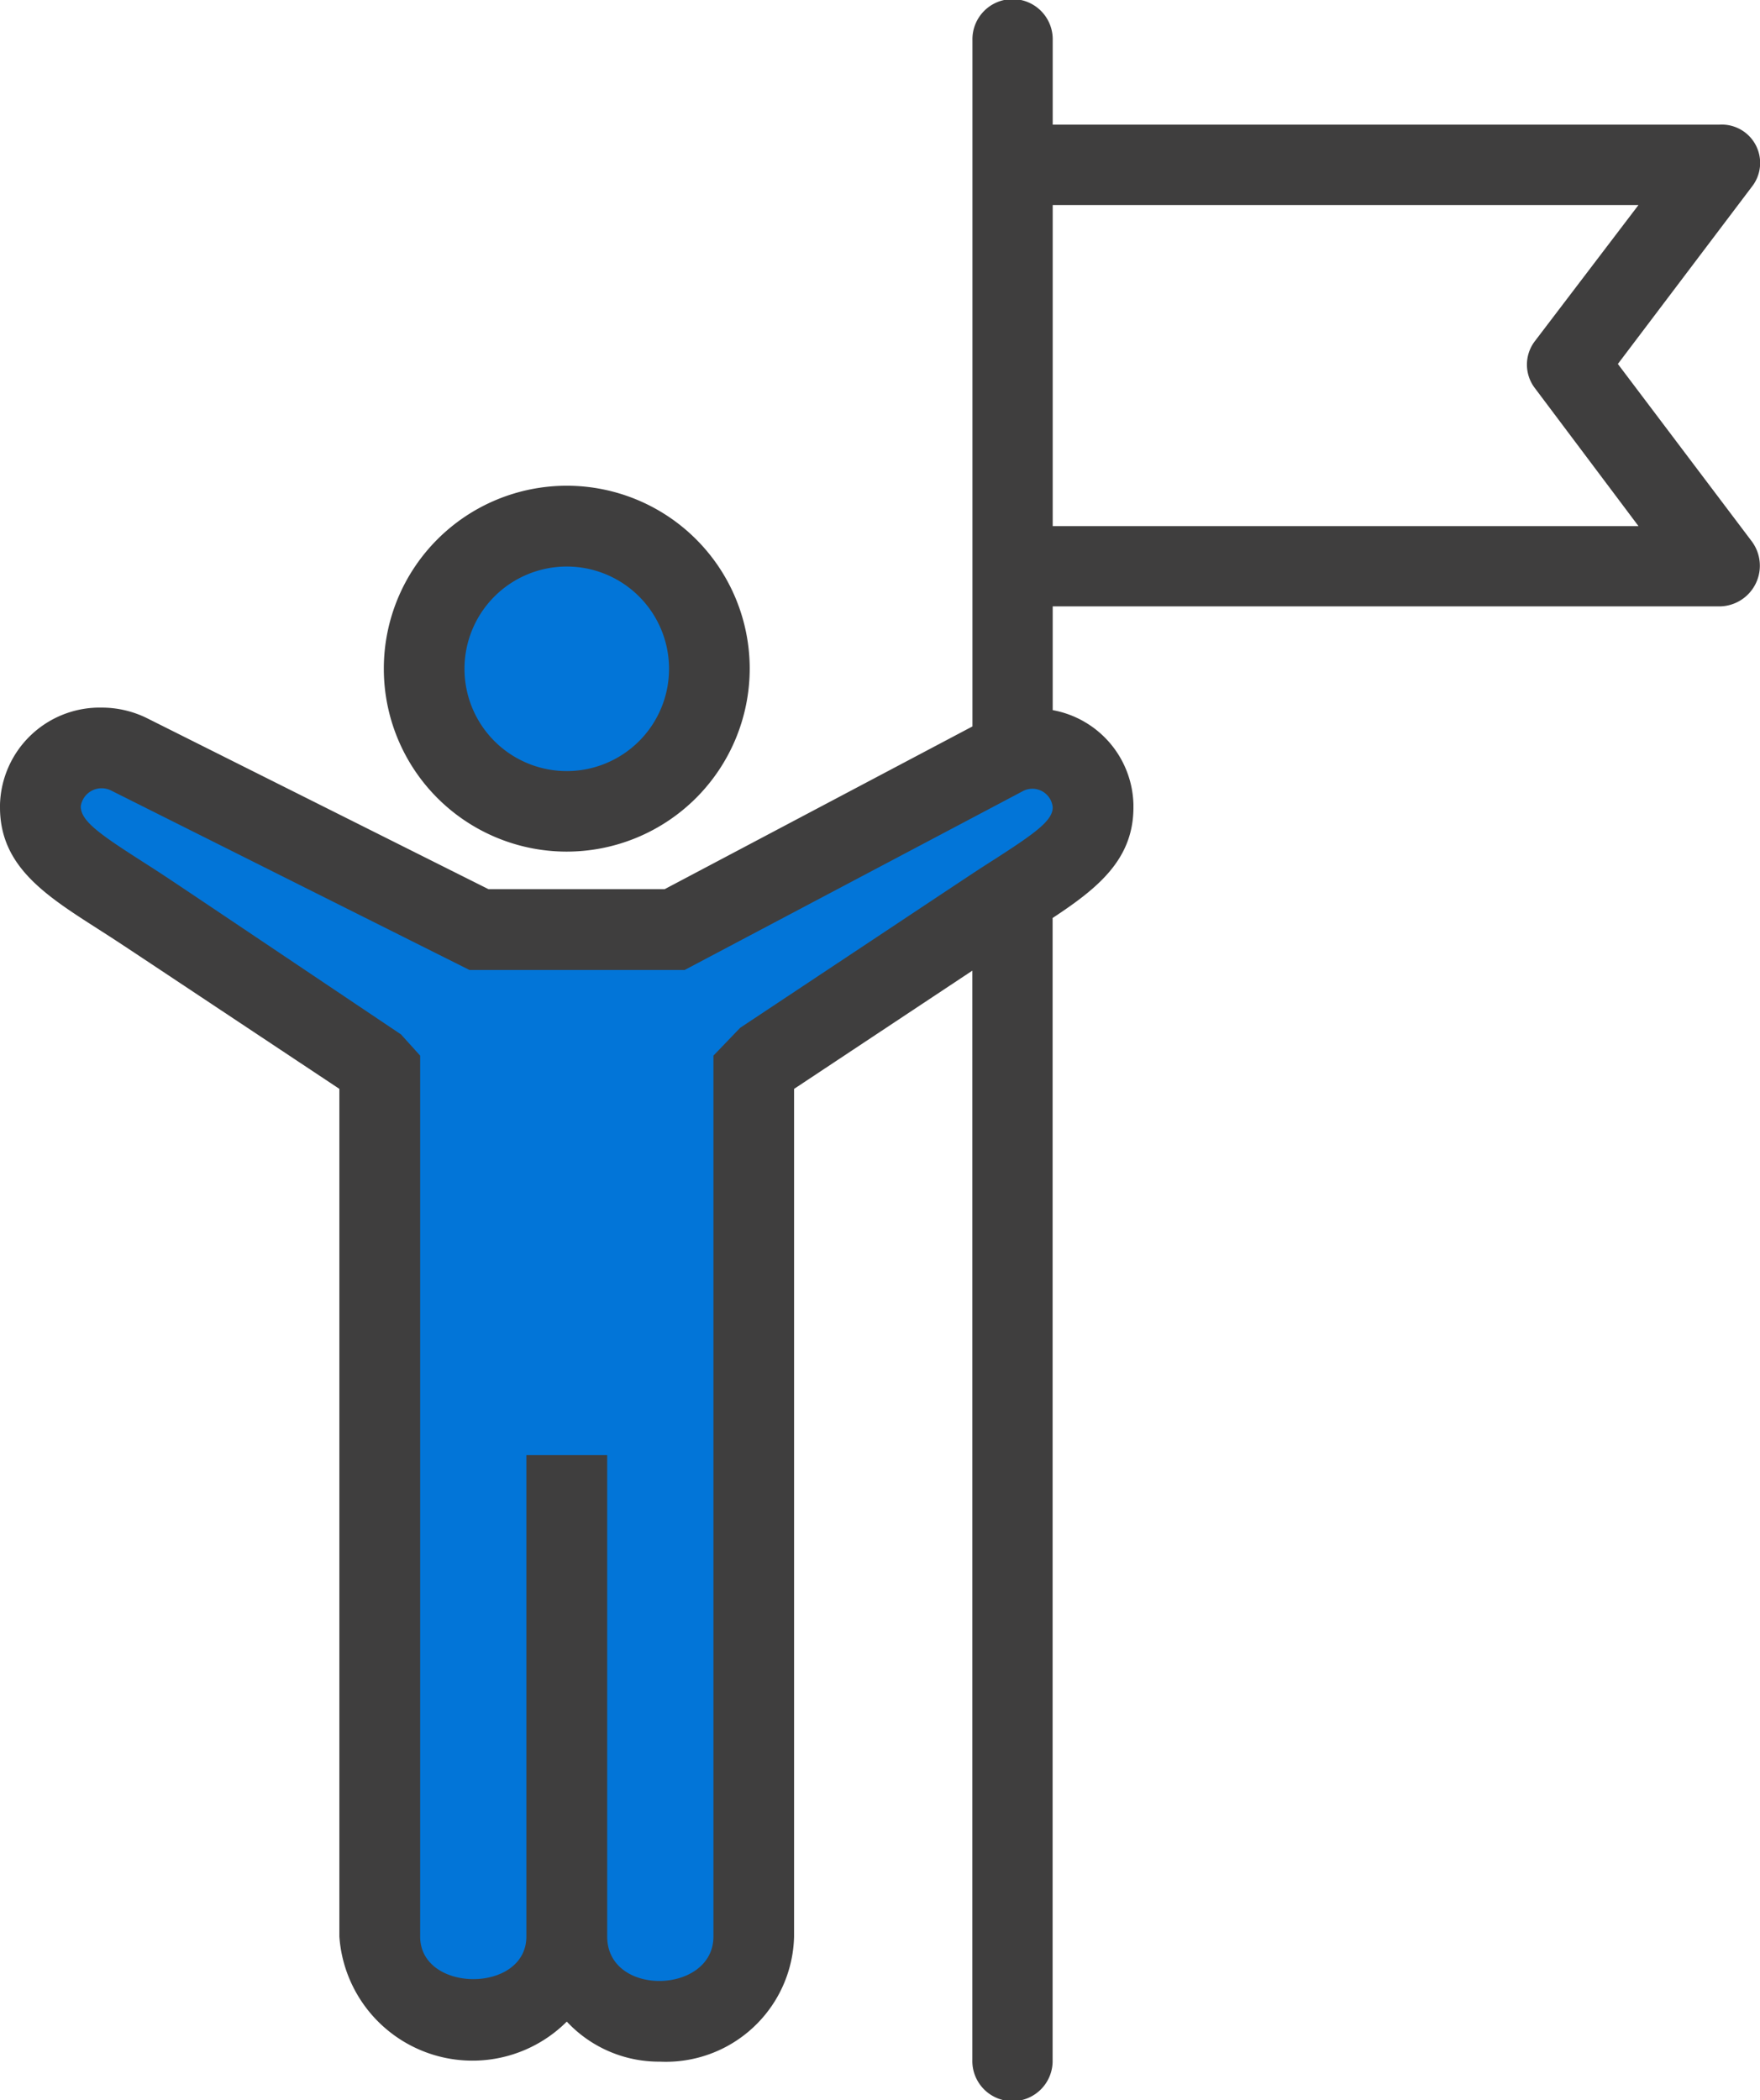 <svg xmlns="http://www.w3.org/2000/svg" id="Group_22781" data-name="Group 22781" width="55.067" height="65.715" viewBox="0 0 55.067 65.715">
  <path id="Path_19740" data-name="Path 19740" d="M3.009,23.609l12.337,5.813h5.979l9.854-5.813h2.554v2.359l-2.554,3.454L23.974,33.3V59.043l-.96,3.013-2.907,1.436-1.723-1.436-3.895,1.436-2.62-2.352V33.3l-8.86-6.02L.792,25.969Z" fill="#0275d8"/>
  <circle id="Ellipse_1749" data-name="Ellipse 1749" cx="4.5" cy="4.5" r="4.5" transform="translate(13.287 16)" fill="#0275d8"/>
  <path id="Path_19711" data-name="Path 19711" d="M48.758,65.911a5.724,5.724,0,1,1,5.724-5.724,5.73,5.73,0,0,1-5.724,5.724m0-8.92a3.2,3.2,0,1,0,3.2,3.2,3.2,3.2,0,0,0-3.2-3.2" transform="translate(-31.025 -39.265)" fill="#3f3e3e"/>
  <path id="Path_19712" data-name="Path 19712" d="M50.62,11.388l4.192-5.545A1.2,1.2,0,0,0,53.8,3.9H32.937V1.264a1.256,1.256,0,1,0-2.511,0V22.729l-9.633,5.093H15.286L4.624,22.483a3.2,3.2,0,0,0-1.44-.343A3.122,3.122,0,0,0,0,25.174l0,.089c0,1.839,1.418,2.749,3.061,3.8.9.579.087.045,7.557,5.006V60.591a4.175,4.175,0,0,0,7.116,2.662,3.939,3.939,0,0,0,2.911,1.253,4.013,4.013,0,0,0,4.2-3.915V34.07l5.578-3.7V64.451a1.256,1.256,0,1,0,2.511,0V28.723c1.4-.924,2.529-1.822,2.529-3.46l0-.092a3.077,3.077,0,0,0-2.526-2.952V18.973H53.8a1.273,1.273,0,0,0,1.01-2.034ZM31.042,26.934c-.741.476-.162.1-7.883,5.224l-.837.871V60.591c0,1.807-3.324,1.9-3.324,0V45.525H16.469V60.591c0,1.783-3.323,1.772-3.323,0V33.029l-.6-.664c-8.035-5.391-7.155-4.808-8.124-5.43-1.345-.862-1.895-1.256-1.895-1.708a.66.66,0,0,1,.963-.486l11.2,5.609H21.42l10.565-5.587a.638.638,0,0,1,.952.5c0,.416-.55.809-1.895,1.672m1.895-10.473V6.415H51.265l-3.237,4.253a1.21,1.21,0,0,0,0,1.482l3.237,4.311Z" fill="#3f3e3e"/>
</svg>